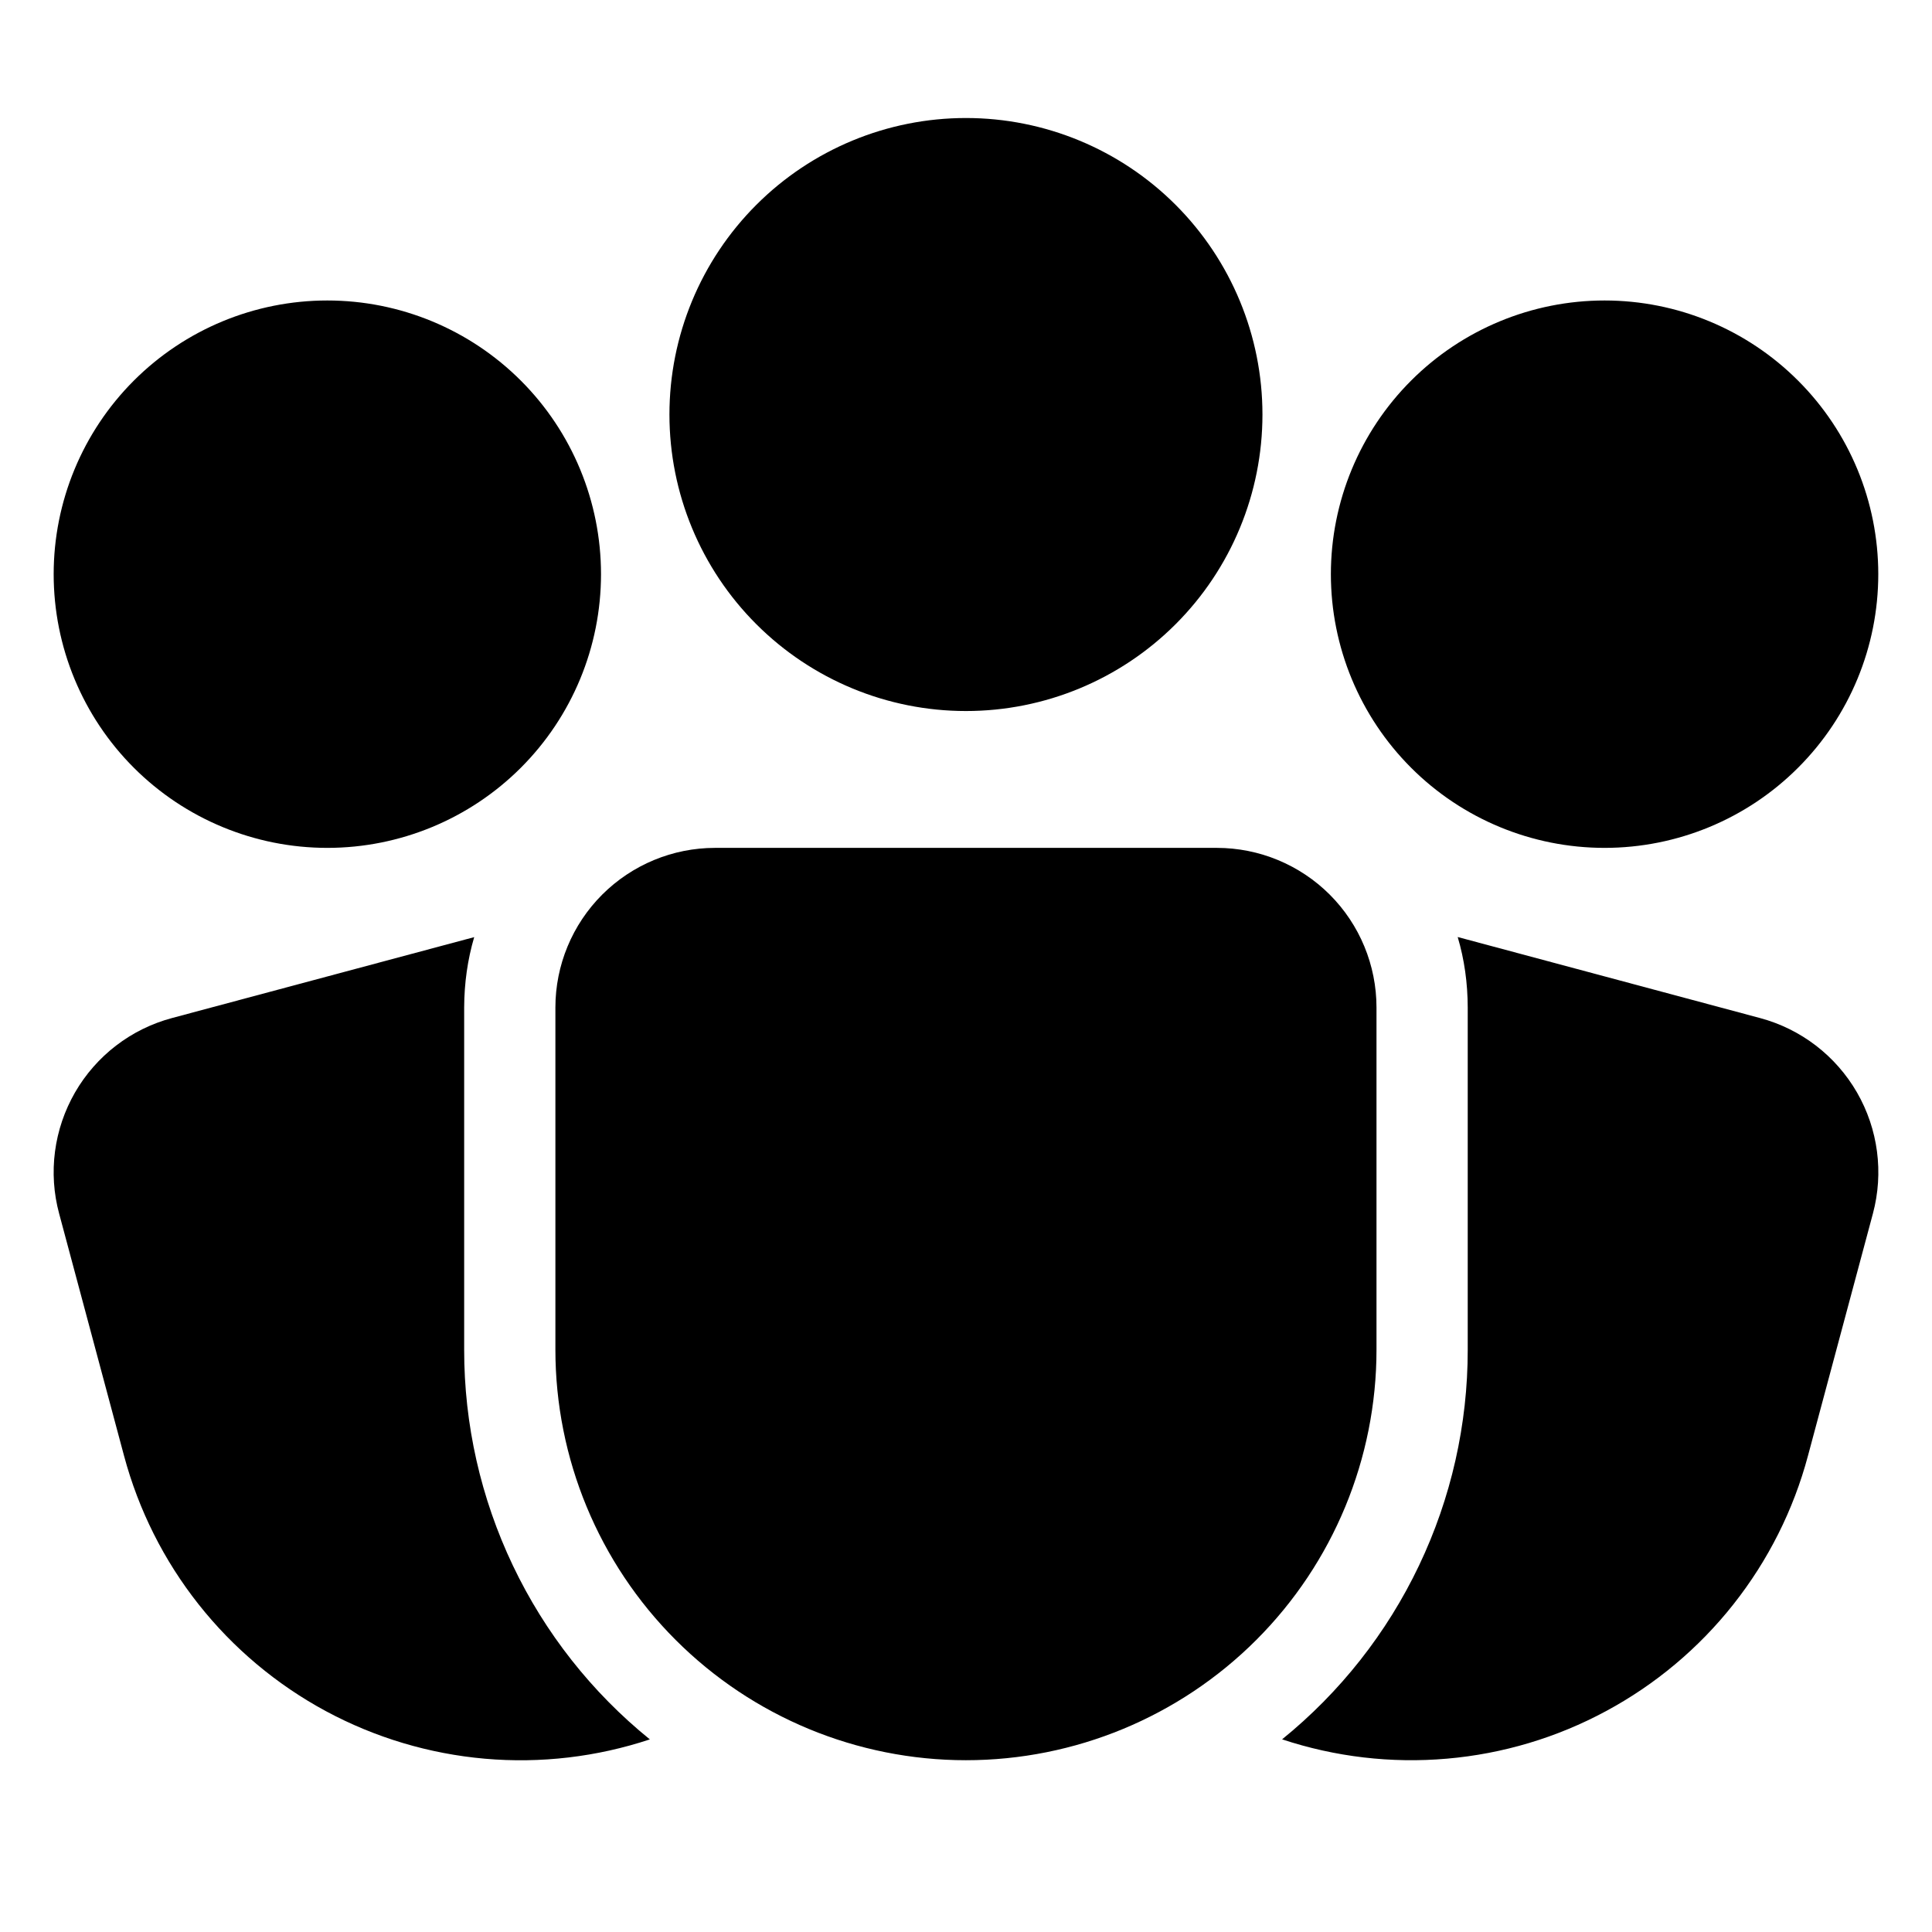 <svg width="36" height="36" viewBox="0 0 36 36" fill="none" xmlns="http://www.w3.org/2000/svg">
<g clip-path="url(#clip0_63_460)">
<path d="M12.474 7.724C12.474 6.259 13.056 4.854 14.093 3.817C15.129 2.781 16.534 2.199 17.999 2.199C19.465 2.199 20.87 2.781 21.906 3.817C22.942 4.854 23.524 6.259 23.524 7.724C23.524 9.189 22.942 10.595 21.906 11.631C20.87 12.667 19.465 13.249 17.999 13.249C16.534 13.249 15.129 12.667 14.093 11.631C13.056 10.595 12.474 9.189 12.474 7.724ZM6.099 5.599C4.747 5.599 3.45 6.136 2.493 7.093C1.537 8.049 1 9.347 1 10.699C1 12.052 1.537 13.349 2.493 14.305C3.45 15.262 4.747 15.799 6.099 15.799C7.452 15.799 8.749 15.262 9.706 14.305C10.662 13.349 11.199 12.052 11.199 10.699C11.199 9.347 10.662 8.049 9.706 7.093C8.749 6.136 7.452 5.599 6.099 5.599ZM29.899 5.599C28.547 5.599 27.249 6.136 26.293 7.093C25.337 8.049 24.799 9.347 24.799 10.699C24.799 12.052 25.337 13.349 26.293 14.305C27.249 15.262 28.547 15.799 29.899 15.799C31.252 15.799 32.549 15.262 33.505 14.305C34.462 13.349 34.999 12.052 34.999 10.699C34.999 9.347 34.462 8.049 33.505 7.093C32.549 6.136 31.252 5.599 29.899 5.599ZM13.324 15.799C12.535 15.799 11.779 16.113 11.221 16.67C10.663 17.228 10.349 17.985 10.349 18.774V25.149C10.349 27.178 11.155 29.124 12.59 30.558C14.025 31.993 15.97 32.799 17.999 32.799C20.028 32.799 21.974 31.993 23.409 30.558C24.843 29.124 25.649 27.178 25.649 25.149V18.774C25.649 17.985 25.336 17.228 24.778 16.67C24.22 16.113 23.463 15.799 22.674 15.799H13.324ZM8.836 17.462C8.713 17.88 8.651 18.317 8.649 18.774V25.149C8.648 26.541 8.958 27.915 9.557 29.172C10.155 30.428 11.027 31.535 12.109 32.411C11.12 32.739 10.074 32.862 9.035 32.771C7.997 32.68 6.988 32.378 6.071 31.884C5.154 31.389 4.347 30.712 3.701 29.895C3.054 29.077 2.582 28.136 2.312 27.129L1.102 22.614C1 22.237 0.974 21.843 1.025 21.456C1.076 21.068 1.203 20.695 1.398 20.356C1.593 20.018 1.853 19.721 2.163 19.483C2.473 19.245 2.827 19.071 3.204 18.97L8.836 17.462ZM23.89 32.41C24.971 31.534 25.843 30.428 26.441 29.172C27.04 27.916 27.35 26.542 27.349 25.151V18.776C27.348 18.316 27.286 17.877 27.162 17.46L32.796 18.97C33.558 19.174 34.207 19.672 34.602 20.356C34.996 21.039 35.103 21.851 34.899 22.613L33.688 27.129C33.419 28.136 32.946 29.077 32.299 29.895C31.653 30.712 30.846 31.389 29.928 31.883C29.011 32.378 28.002 32.68 26.963 32.77C25.925 32.861 24.879 32.738 23.89 32.41Z" fill="#4EA1F2" style="fill:#4EA1F2;fill:color(display-p3 0.305 0.631 0.948);fill-opacity:1;"/>
</g>
<defs>
<clipPath id="clip0_63_460">
<rect width="35.864" height="35.864" fill="white" style="fill:white;fill-opacity:1;" transform="translate(0.135)"/>
</clipPath>
</defs>
</svg>
